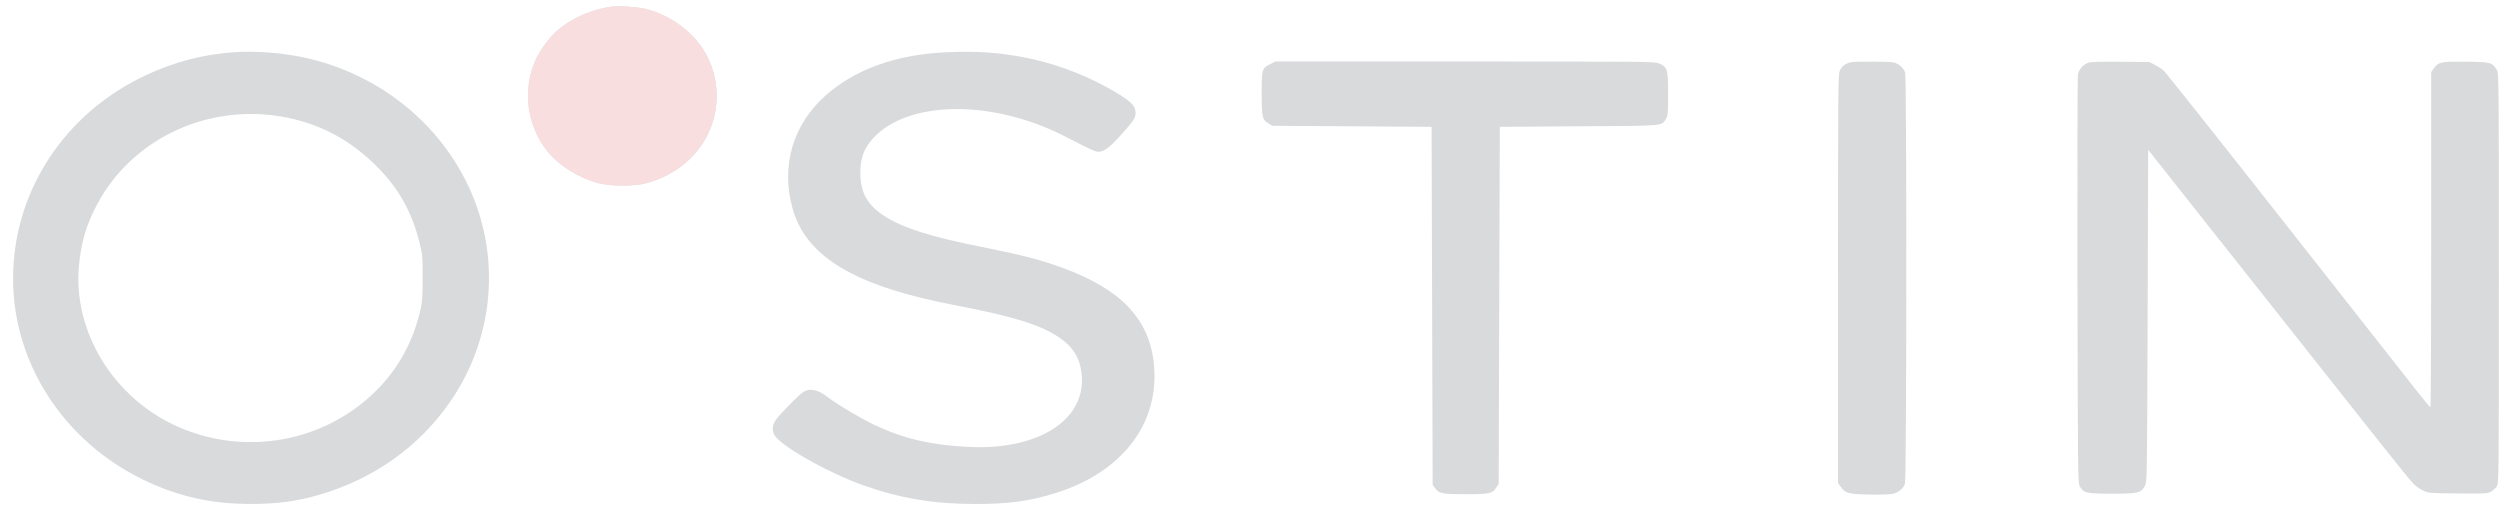 <svg width="98" height="20" viewBox="0 0 98 20" fill="none" xmlns="http://www.w3.org/2000/svg">
<g opacity="0.2" clip-path="url(#clip0_225_357)">
<path fill-rule="evenodd" clip-rule="evenodd" d="M23.998 0.256C23.046 0.389 22.116 0.852 21.593 1.452C20.983 2.152 20.7 2.892 20.701 3.781C20.703 4.568 20.989 5.36 21.492 5.968C21.942 6.51 22.692 6.974 23.446 7.177C23.931 7.308 24.868 7.309 25.341 7.18C26.249 6.932 26.976 6.432 27.49 5.702C28.277 4.582 28.296 3.032 27.537 1.894C27.043 1.152 26.19 0.561 25.313 0.351C24.984 0.272 24.256 0.219 23.998 0.256ZM9.168 2.047C7.962 2.133 6.865 2.417 5.752 2.932C2.532 4.423 0.512 7.503 0.512 10.922C0.512 14.238 2.494 17.296 5.625 18.809C6.97 19.46 8.287 19.756 9.825 19.755C10.878 19.754 11.647 19.65 12.54 19.388C14.652 18.768 16.406 17.524 17.623 15.783C19.198 13.528 19.596 10.68 18.694 8.109C17.69 5.246 15.22 3.054 12.159 2.308C11.228 2.081 10.088 1.982 9.168 2.047ZM37.109 2.049C35.144 2.134 33.54 2.705 32.375 3.732C31.087 4.869 30.606 6.491 31.064 8.155C31.593 10.074 33.511 11.217 37.47 11.971C40.014 12.456 41.131 12.841 41.824 13.471C42.149 13.767 42.324 14.11 42.391 14.58C42.648 16.398 40.775 17.652 38 17.52C36.512 17.449 35.468 17.209 34.309 16.671C33.79 16.431 32.82 15.855 32.441 15.562C32.071 15.276 31.759 15.207 31.506 15.354C31.348 15.445 30.587 16.214 30.419 16.451C30.239 16.706 30.249 16.96 30.446 17.168C30.916 17.663 32.616 18.592 33.842 19.024C35.307 19.541 36.598 19.756 38.242 19.756C39.57 19.756 40.388 19.642 41.419 19.315C44.005 18.492 45.449 16.598 45.236 14.304C45.071 12.525 43.963 11.347 41.659 10.501C40.804 10.187 40.02 9.984 38.453 9.673C36.48 9.282 35.393 8.936 34.669 8.469C33.999 8.036 33.731 7.559 33.725 6.786C33.721 6.132 33.91 5.697 34.394 5.254C35.547 4.197 37.831 3.973 40.131 4.69C40.845 4.913 41.309 5.111 42.158 5.557C42.532 5.752 42.9 5.925 42.976 5.939C43.229 5.988 43.44 5.847 43.938 5.293C44.44 4.736 44.513 4.628 44.513 4.435C44.514 4.114 44.292 3.917 43.346 3.398C42.384 2.87 41.23 2.454 40.157 2.251C39.105 2.051 38.295 1.998 37.109 2.049ZM49.818 2.5C49.466 2.671 49.457 2.702 49.457 3.653C49.457 4.594 49.479 4.693 49.727 4.84L49.881 4.931L52.999 4.951L56.118 4.971L56.139 11.99L56.16 19.01L56.255 19.136C56.415 19.349 56.537 19.373 57.455 19.373C58.39 19.373 58.501 19.349 58.653 19.116L58.749 18.969L58.77 11.97L58.792 4.971L61.891 4.951C65.338 4.929 65.12 4.947 65.307 4.656C65.382 4.539 65.389 4.449 65.389 3.68C65.389 2.707 65.367 2.63 65.038 2.489C64.864 2.413 64.665 2.411 57.432 2.41L50.005 2.41L49.818 2.5ZM72.517 2.447C72.328 2.502 72.216 2.587 72.133 2.741C72.053 2.887 72.051 3.085 72.051 10.914V18.937L72.147 19.072C72.337 19.34 72.452 19.371 73.286 19.386C73.744 19.394 74.101 19.382 74.207 19.355C74.442 19.294 74.614 19.148 74.675 18.957C74.74 18.751 74.747 3.072 74.682 2.851C74.632 2.68 74.461 2.518 74.262 2.455C74.1 2.404 72.69 2.397 72.517 2.447ZM81.827 2.47C81.634 2.552 81.481 2.747 81.451 2.944C81.437 3.038 81.431 6.674 81.437 11.022C81.45 18.545 81.454 18.936 81.526 19.062C81.682 19.333 81.766 19.352 82.787 19.352C83.828 19.353 83.922 19.33 84.079 19.046C84.165 18.89 84.166 18.844 84.187 12.379L84.208 5.87L85.83 7.922C86.723 9.05 88.525 11.326 89.835 12.979C91.145 14.632 92.725 16.628 93.347 17.415C93.968 18.201 94.546 18.91 94.63 18.988C94.715 19.067 94.877 19.177 94.991 19.232C95.194 19.331 95.217 19.333 96.344 19.344C97.4 19.354 97.501 19.349 97.638 19.279C97.719 19.237 97.824 19.141 97.871 19.066C97.955 18.93 97.956 18.857 97.956 10.901C97.956 2.946 97.955 2.872 97.871 2.736C97.688 2.442 97.647 2.431 96.669 2.418C95.683 2.406 95.584 2.427 95.4 2.688L95.304 2.825V9.394C95.304 13.008 95.29 15.963 95.272 15.962C95.255 15.961 95.037 15.702 94.789 15.387C94.54 15.072 92.224 12.128 89.641 8.844C87.058 5.56 84.884 2.822 84.81 2.759C84.736 2.697 84.579 2.597 84.463 2.538L84.251 2.43L83.105 2.421C82.197 2.415 81.931 2.425 81.827 2.47ZM10.738 4.526C12.235 4.72 13.511 5.326 14.603 6.361C15.575 7.283 16.127 8.23 16.45 9.531C16.563 9.986 16.57 10.064 16.568 10.901C16.566 11.652 16.552 11.848 16.476 12.172C16.187 13.409 15.602 14.466 14.732 15.328C12.706 17.334 9.621 17.893 6.983 16.732C4.457 15.62 2.847 12.996 3.096 10.399C3.186 9.466 3.393 8.779 3.826 7.977C5.139 5.542 7.908 4.16 10.738 4.526Z" fill="#3F4651"/>
<path fill-rule="evenodd" clip-rule="evenodd" d="M23.995 0.256C23.043 0.389 22.113 0.852 21.59 1.452C20.98 2.152 20.697 2.892 20.698 3.781C20.7 4.569 20.986 5.361 21.489 5.968C21.939 6.51 22.689 6.975 23.443 7.178C23.928 7.308 24.865 7.309 25.338 7.18C26.246 6.932 26.973 6.432 27.487 5.702C28.274 4.583 28.294 3.032 27.534 1.894C27.04 1.153 26.187 0.561 25.31 0.351C24.981 0.272 24.253 0.22 23.995 0.256Z" fill="#E35B63"/>
</g>
<defs>
<clipPath id="clip0_225_357">
<rect width="98" height="20" fill="white"/>
</clipPath>
</defs>
</svg>
